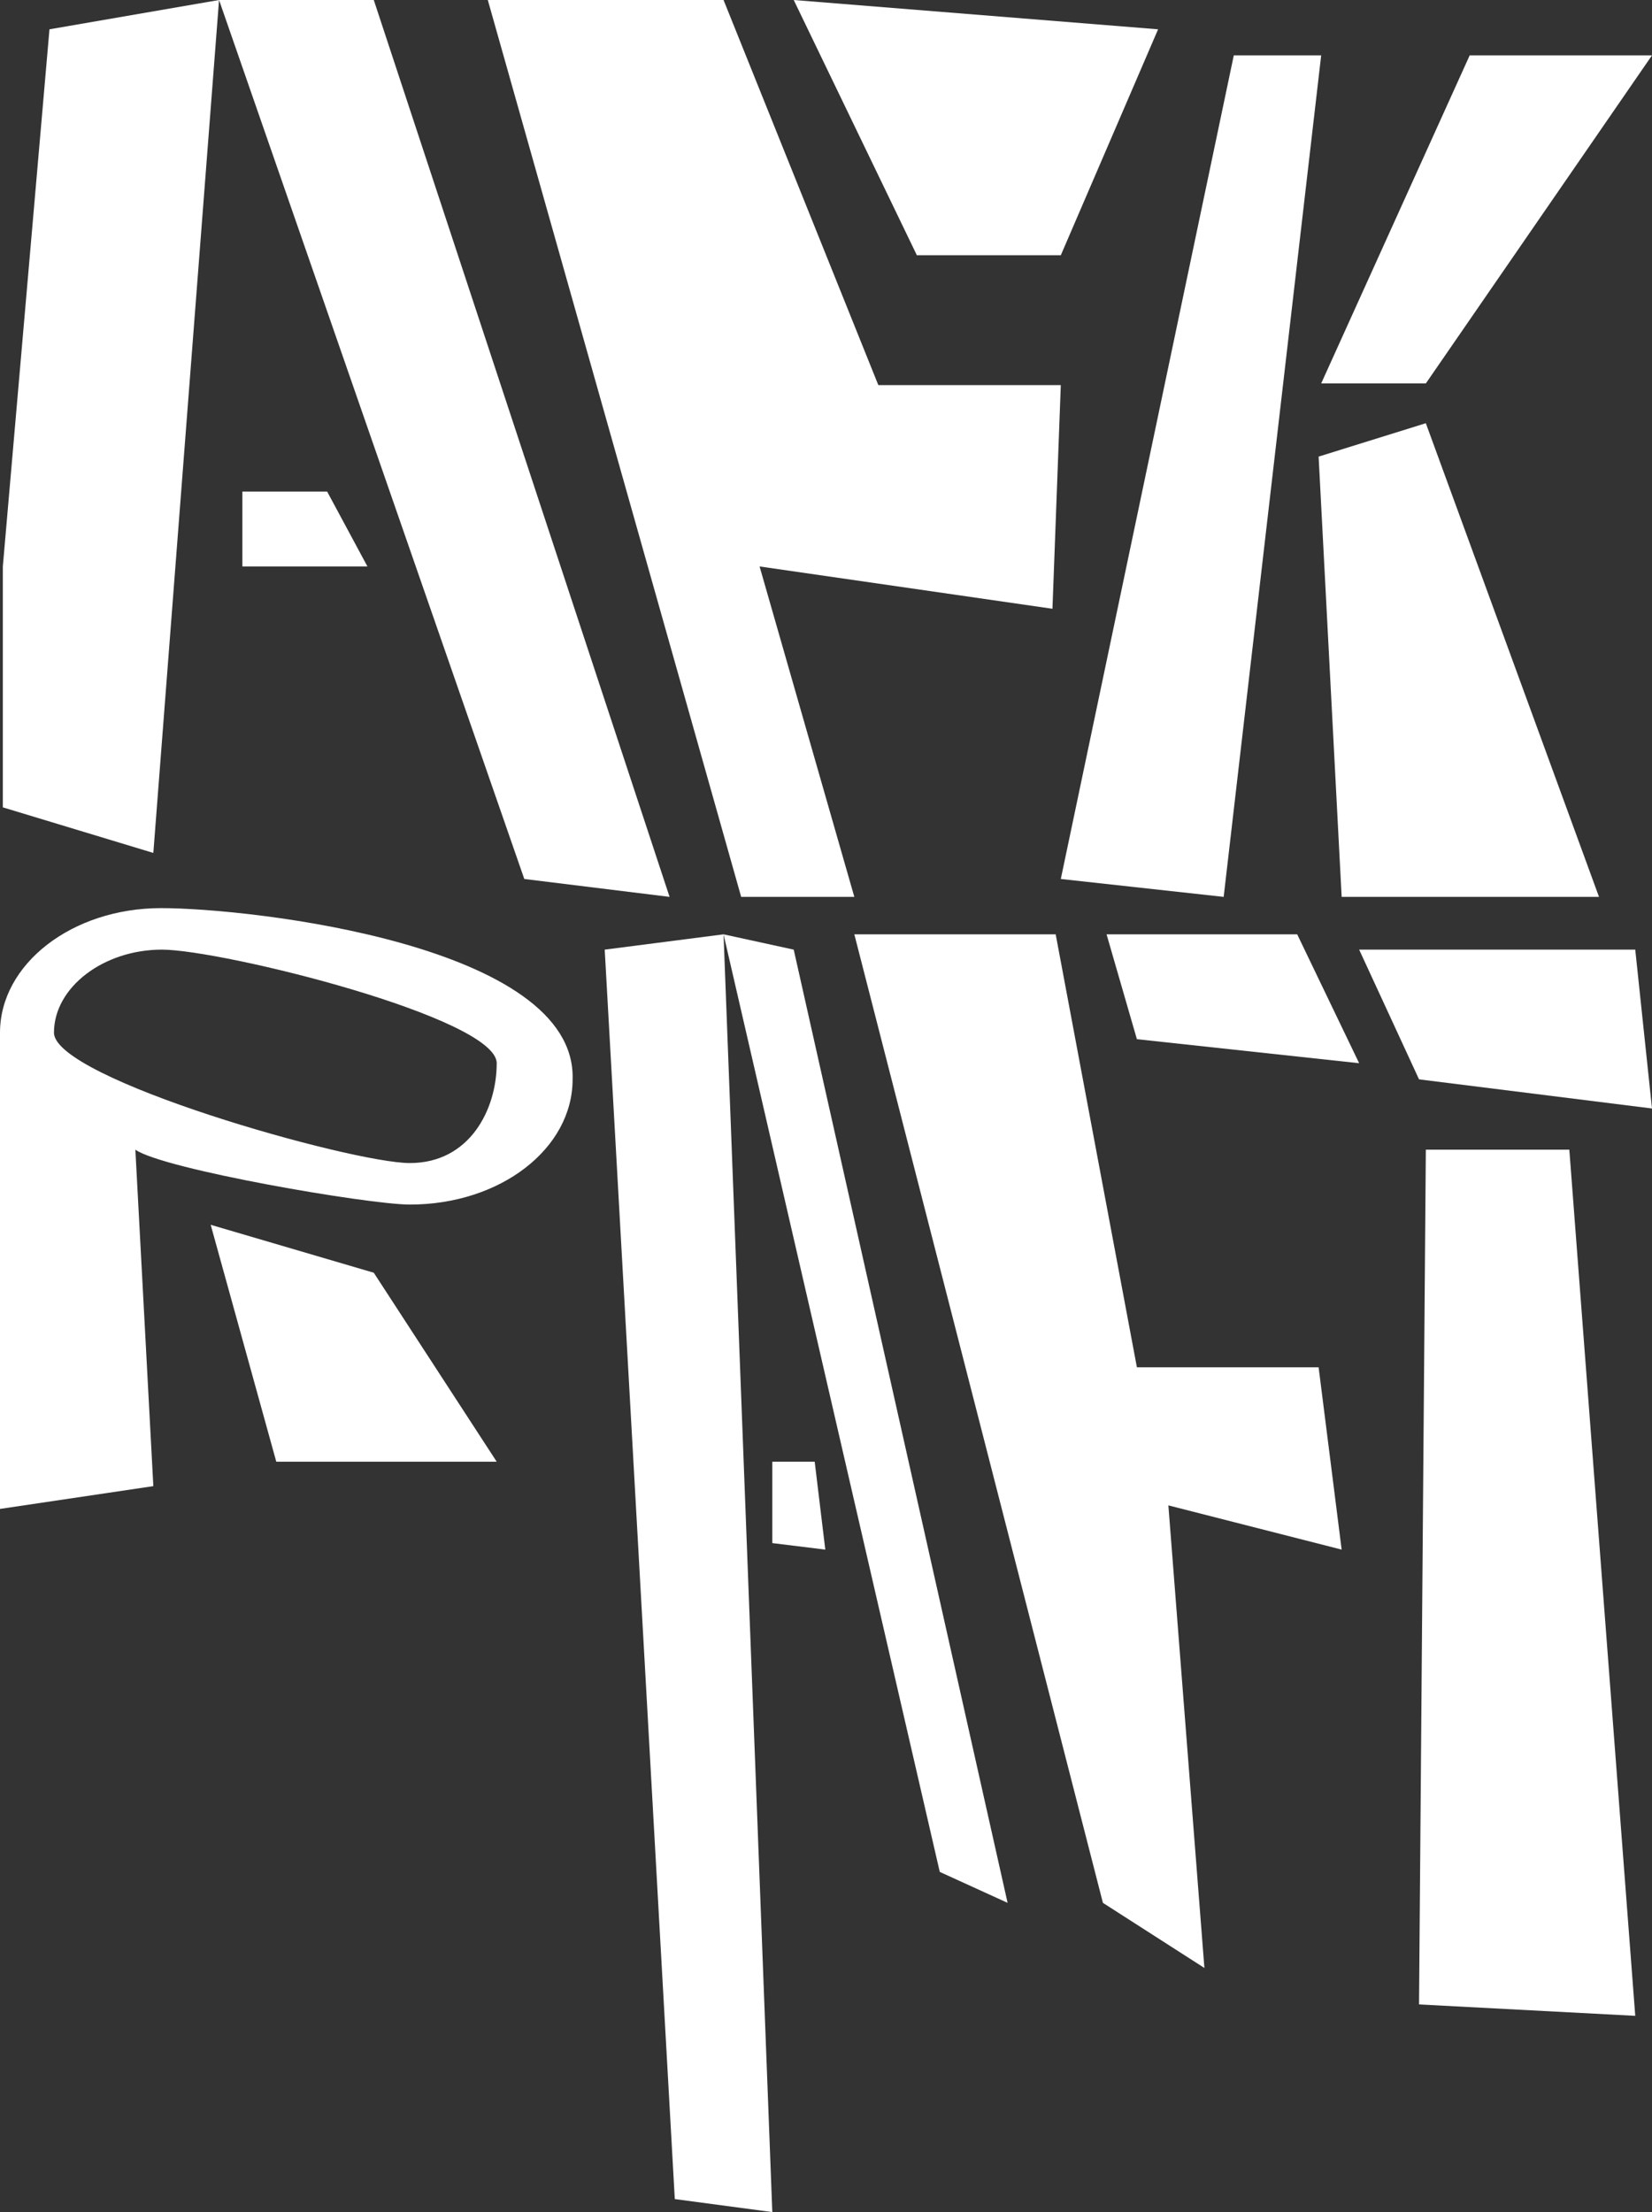 <svg width="325" height="435" viewBox="0 0 325 435" fill="none" xmlns="http://www.w3.org/2000/svg">
<rect x="0" y="0" width="325" height="435" fill="#333333" stroke="none"/>
<path d="M9.732 5.762L43.093 0L30.166 167.726L0.557 158.764V111.391L9.732 5.762ZM73.534 0L131.726 176.369L103.145 172.848L43.093 0H73.534ZM72.285 111.391H47.681V96.667H64.362L72.285 111.391Z" fill="white"/>
<path d="M142.345 0H95.966L145.812 176.369H168.073L149.434 111.391L207.051 119.713L208.693 75.725H172.793L142.345 0ZM156.15 0L180.377 50.196H208.693L227.834 5.762L156.15 0Z" fill="white"/>
<path d="M289.136 10.883H325L280.506 75.403H259.918L289.136 10.883ZM240.735 176.369L208.693 172.848L242.727 10.883H259.918L240.735 176.369ZM314.574 176.369H263.945L259.413 89.788L280.506 83.223L314.574 176.369Z" fill="white"/>
<path d="M80.626 236.873C98.491 236.873 112.649 225.858 112.649 212.251C113.446 185.873 49.552 178.578 31.686 178.578C14.158 178.578 0 189.593 0 203.071L2.5453e-05 296.722L30.166 292.241L26.63 226.08C32.192 229.967 72.535 236.873 80.626 236.873ZM31.855 186.742C43.653 186.742 97.718 200.136 97.718 209.077C97.718 218.149 92.424 228.709 80.626 228.709C69.164 228.709 10.618 212.142 10.618 203.071C10.618 194.129 20.394 186.742 31.855 186.742ZM73.534 250.278L41.45 240.853L54.353 287.439H97.718L73.534 250.278Z" fill="white"/>
<path d="M118.965 186.742L142.345 183.731L151.936 435L132.753 432.439L118.965 186.742ZM156.15 186.742L198.226 374.187L184.881 368.102L142.345 183.731L156.15 186.742ZM162.362 304.724L151.936 303.444V287.439H160.277L162.362 304.724Z" fill="white"/>
<path d="M207.685 183.731H168.073L216.977 374.187L236.944 386.991L229.855 296.027L263.945 304.724L259.413 268.874H223.664L207.685 183.731ZM217.694 183.731L223.664 204.351L267.387 209.077L255.199 183.731H217.694Z" fill="white"/>
<path d="M325 217.98L279.169 212.251L267.387 186.742H321.705L325 217.98ZM321.705 396.404L279.169 394.163L280.506 226.08H308.736L321.705 396.404Z" fill="white"/>
</svg>

